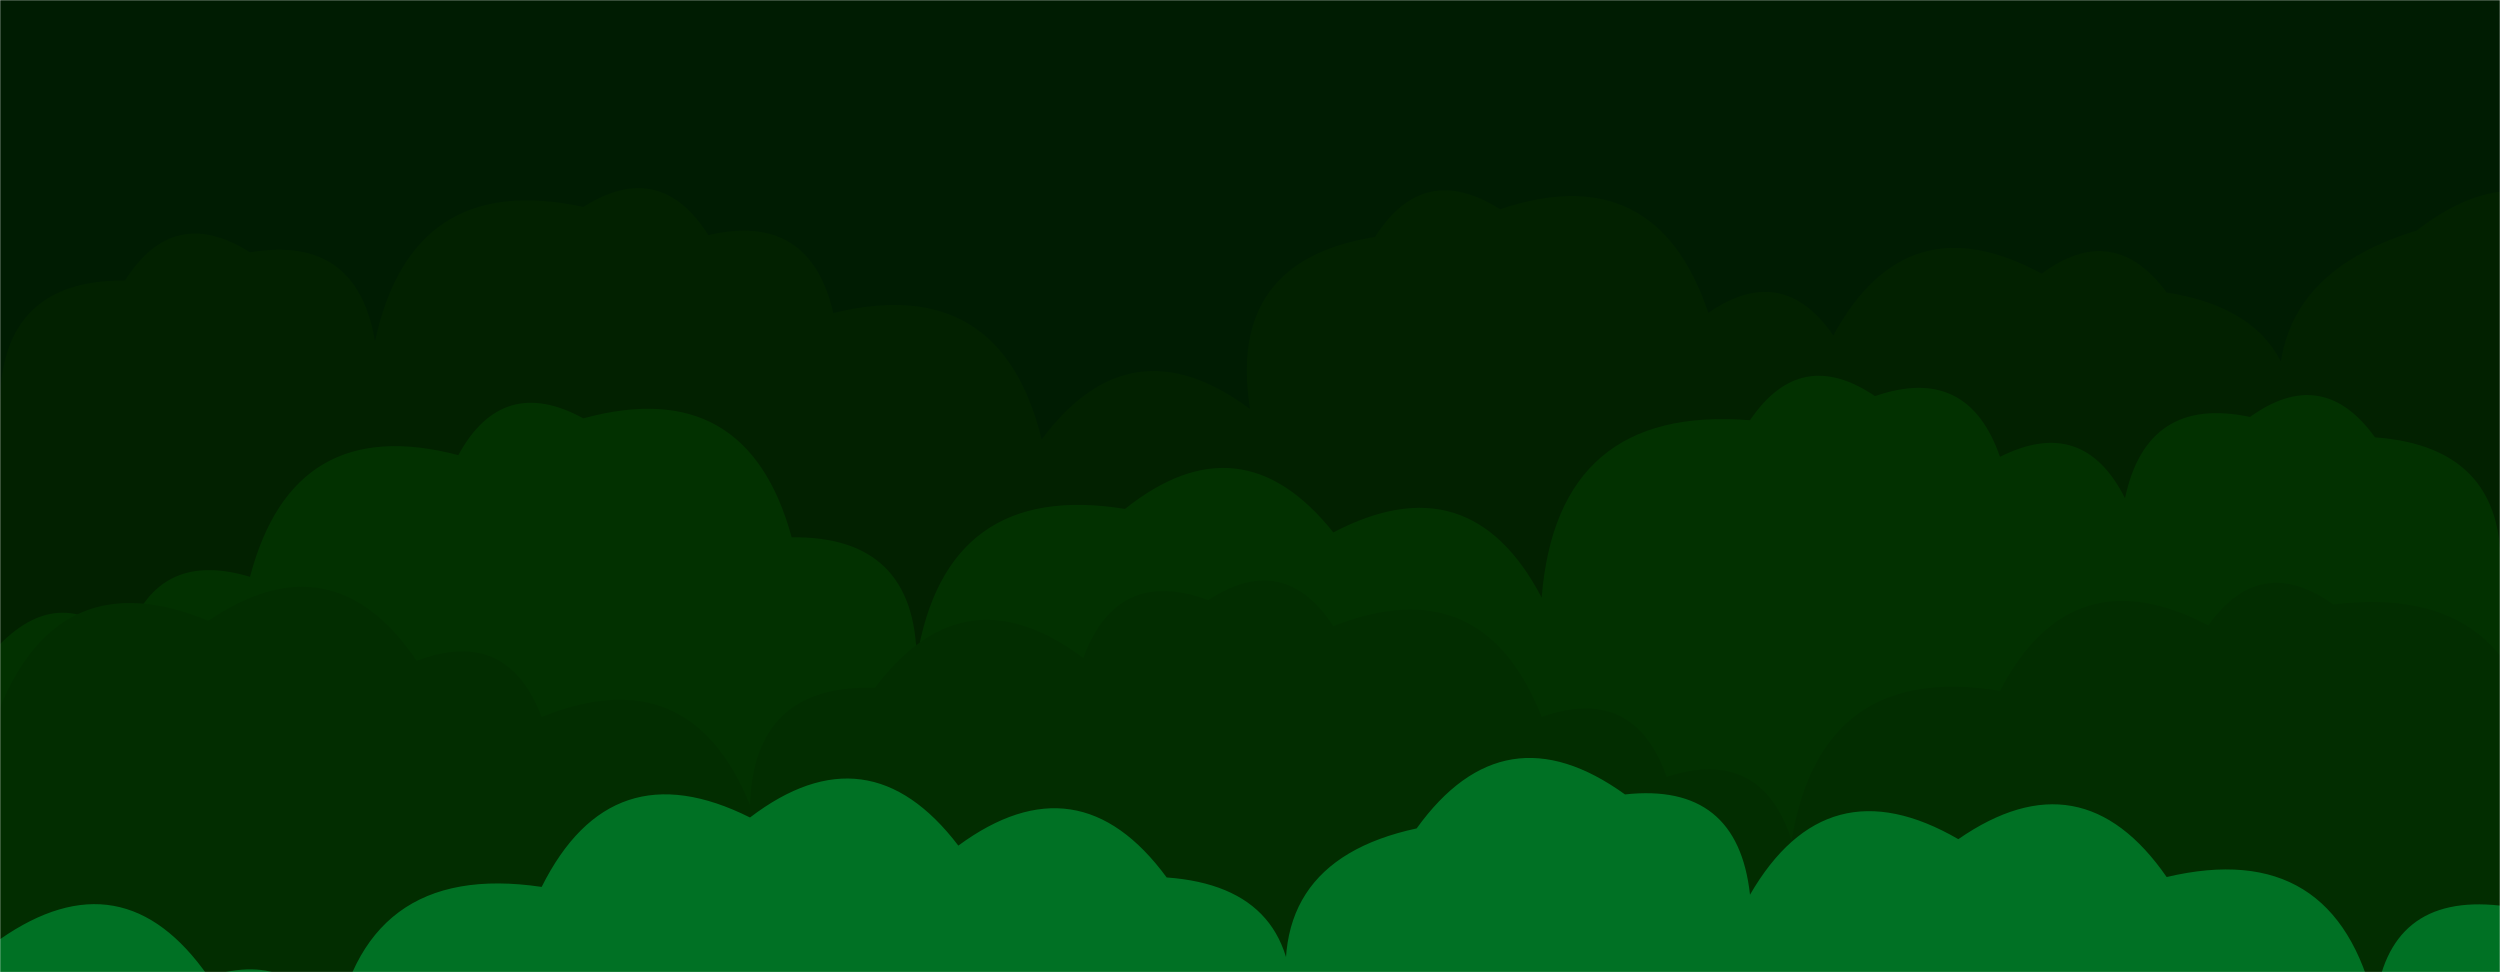 <svg xmlns="http://www.w3.org/2000/svg" version="1.1" xmlns:xlink="http://www.w3.org/1999/xlink" xmlns:svgjs="http://svgjs.dev/svgjs" width="1440" height="560" preserveAspectRatio="none" viewBox="0 0 1440 560"><g mask="url(&quot;#SvgjsMask1036&quot;)" fill="none"><rect width="1440" height="560" x="0" y="0" fill="rgba(0, 28, 2, 1)"></rect><path d="M1512 560L0 560 L0 232.64Q0.46 161.1, 72 161.56Q99.89 117.45, 144 145.34Q205.6 134.94, 216 196.55Q237.31 97.87, 336 119.18Q380.12 91.3, 408 135.41Q466.45 121.86, 480 180.31Q576.38 156.69, 600 253.08Q651.25 184.34, 720 235.59Q706.45 150.04, 792 136.49Q820.01 92.5, 864 120.52Q953.84 90.36, 984 180.2Q1026.5 150.7, 1056 193.21Q1098.2 115.42, 1176 157.62Q1217.42 127.05, 1248 168.47Q1333.55 182.01, 1320 267.56Q1288.63 164.19, 1392 132.82Q1459.52 80.34, 1512 147.86z" fill="rgba(2, 33, 0, 1)"></path><path d="M1560 560L0 560 L0 370.99Q35.93 334.93, 72 370.86Q88.7 315.56, 144 332.26Q168.95 237.21, 264 262.16Q289.4 215.56, 336 240.97Q430.26 215.23, 456 309.49Q527.13 308.63, 528 379.76Q544.69 276.44, 648 293.13Q714.77 239.9, 768 306.67Q846.78 265.45, 888 344.22Q896.92 233.14, 1008 242.06Q1037.05 199.11, 1080 228.16Q1133.49 209.65, 1152 263.14Q1199.92 239.06, 1224 286.99Q1236.59 227.58, 1296 240.17Q1337.87 210.04, 1368 251.91Q1445.74 257.65, 1440 335.4Q1521.53 296.93, 1560 378.46z" fill="rgba(2, 49, 0, 1)"></path><path d="M1464 560L0 560 L0 407.52Q35.02 322.54, 120 357.56Q191.54 309.1, 240 380.64Q292.2 360.84, 312 413.04Q397.36 378.4, 432 463.77Q434.21 393.98, 504 396.19Q555.44 327.63, 624 379.07Q643.29 326.36, 696 345.64Q739.52 317.16, 768 360.68Q854.13 326.81, 888 412.95Q941.28 394.23, 960 447.51Q1014.25 429.76, 1032 484.01Q1048.97 380.98, 1152 397.94Q1193.15 319.09, 1272 360.24Q1301.97 318.22, 1344 348.19Q1450.94 335.13, 1464 442.08z" fill="rgba(2, 45, 0, 1)"></path><path d="M1512 560L0 560 L0 541Q70.75 491.75, 120 562.51Q174.7 545.21, 192 599.92Q207.47 495.39, 312 510.86Q352.01 430.87, 432 470.88Q500.1 418.98, 552 487.07Q621.17 436.24, 672 505.41Q749.67 511.09, 744 588.76Q724.2 496.96, 816 477.16Q866.22 407.38, 936 457.59Q1000.88 450.48, 1008 515.36Q1052 439.36, 1128 483.36Q1198.9 434.26, 1248 505.17Q1345.08 482.25, 1368 579.33Q1375.14 514.48, 1440 521.62Q1466.44 476.06, 1512 502.5z" fill="rgba(0, 113, 36, 1)"></path></g><defs><mask id="SvgjsMask1036"><rect width="1440" height="560" fill="#ffffff"></rect></mask></defs></svg>